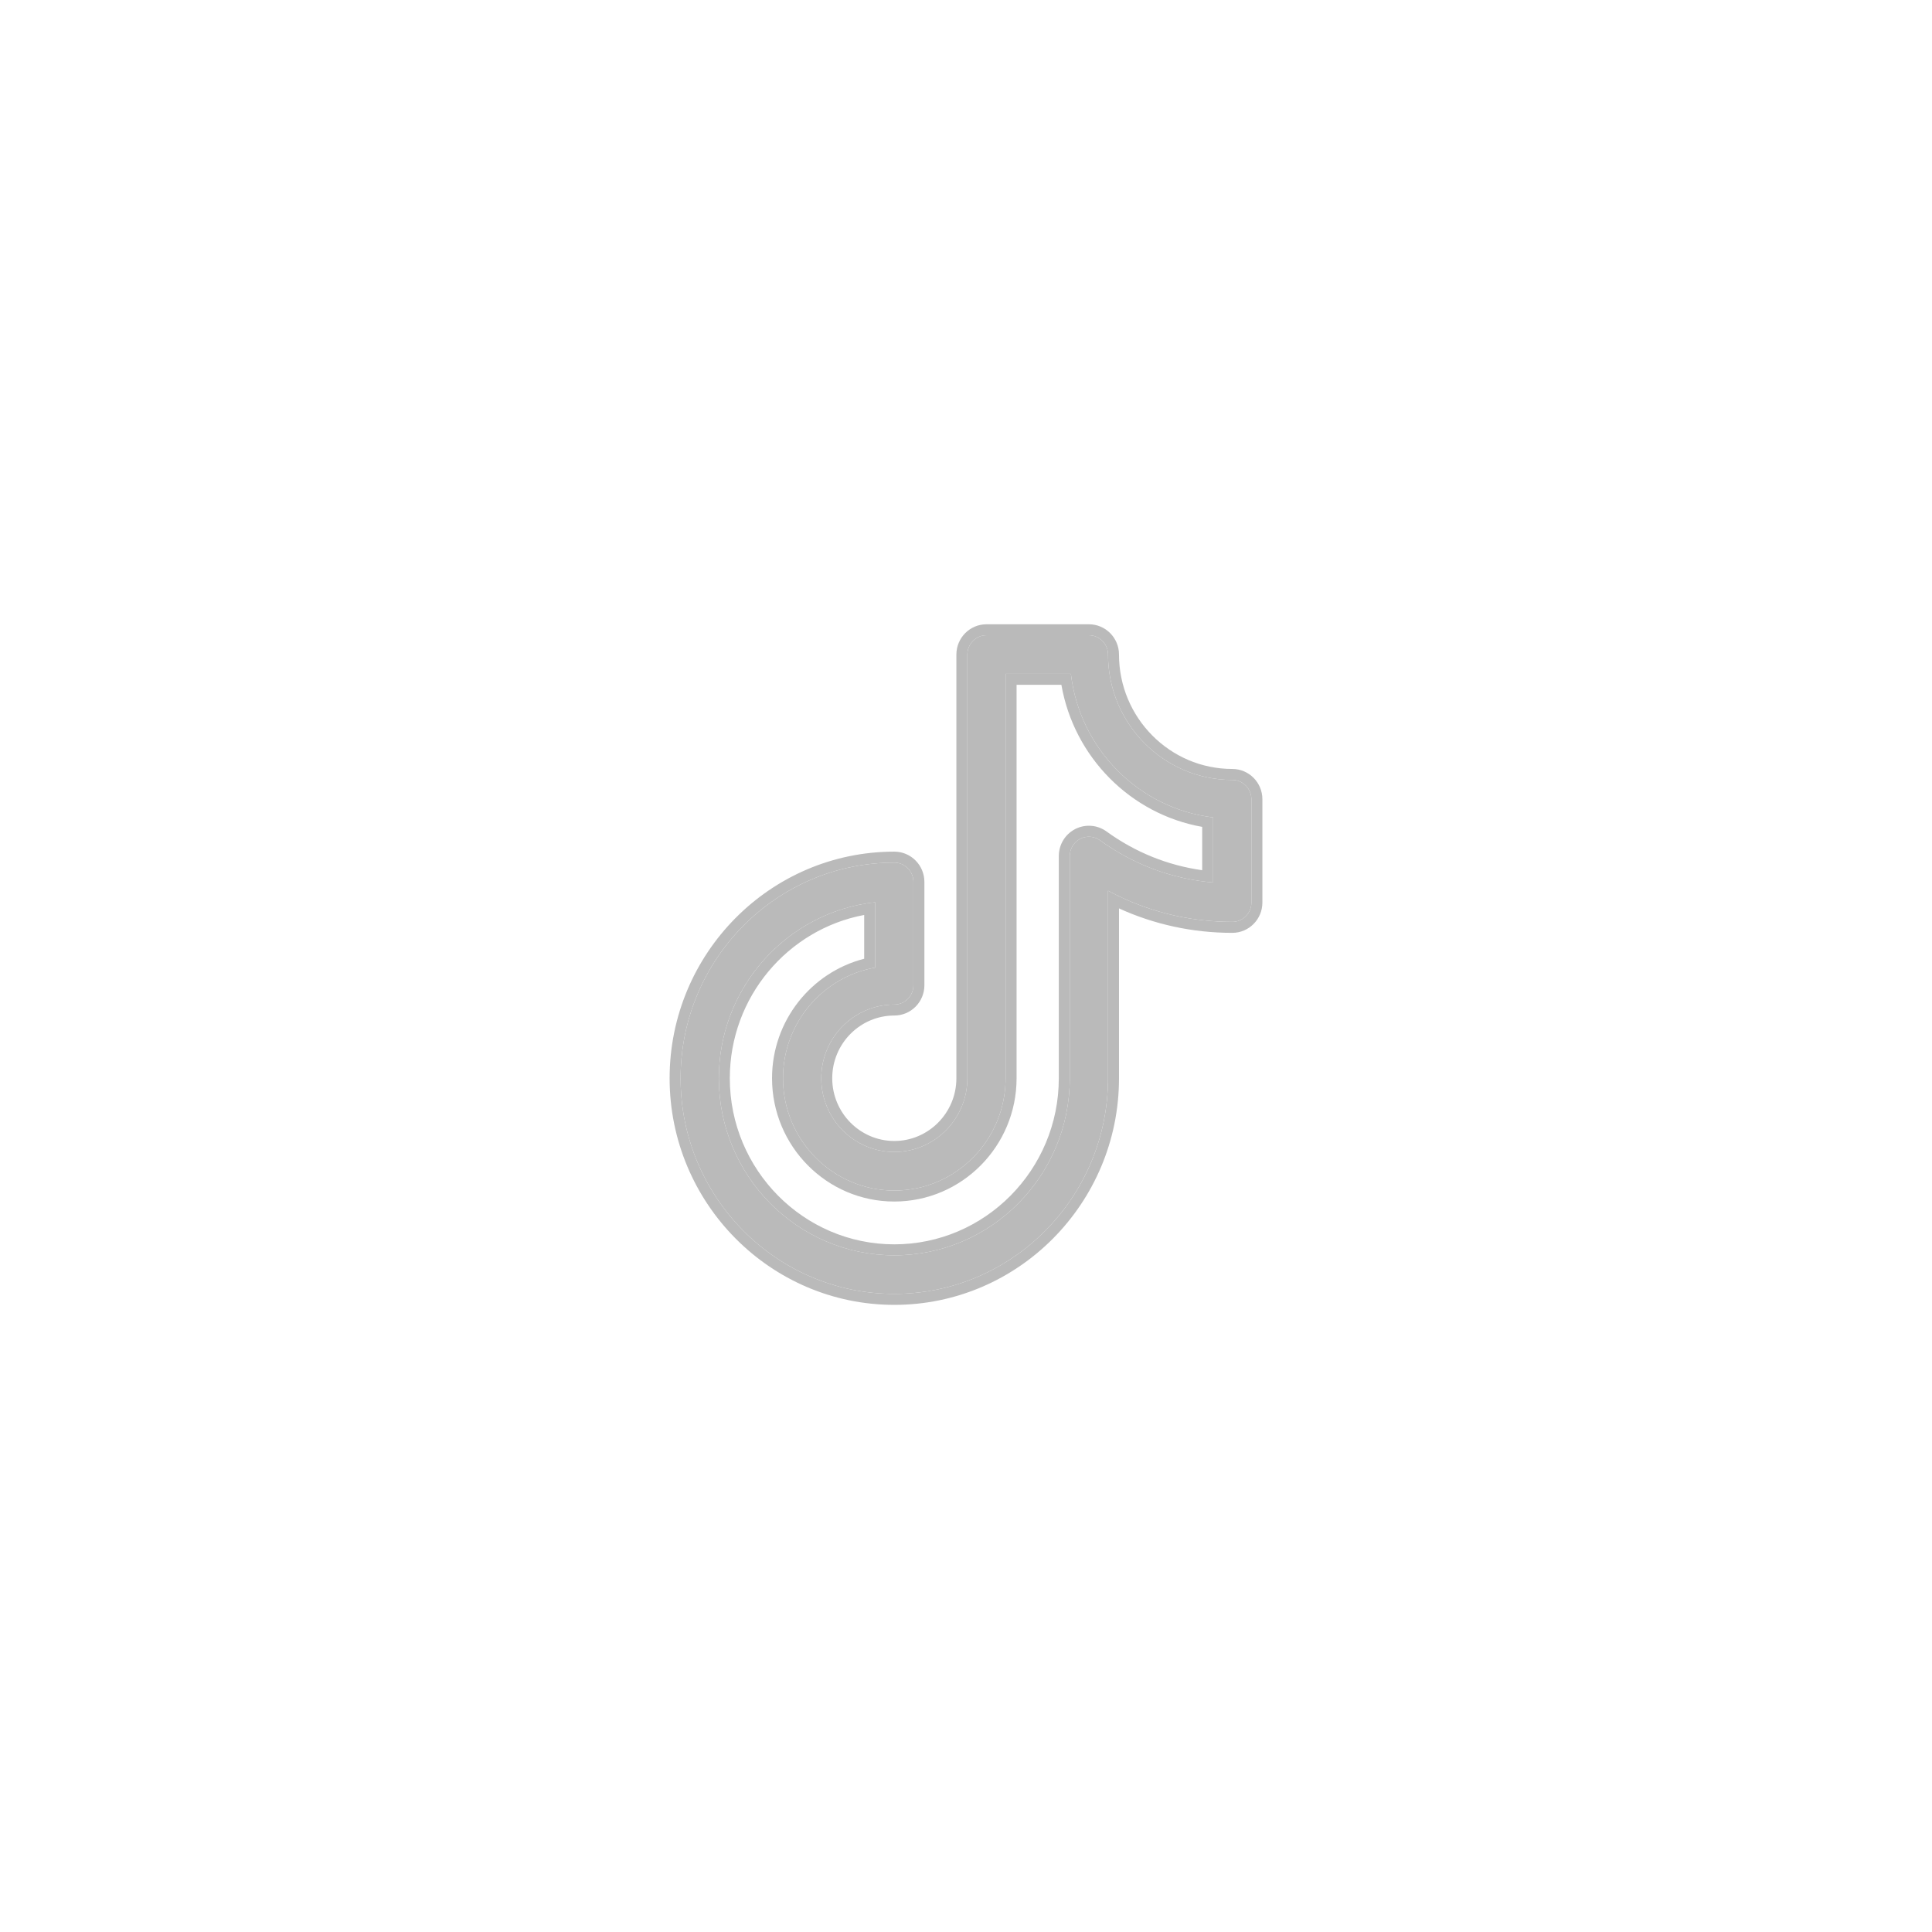 <svg width="88" height="88" viewBox="0 0 88 88" fill="none" xmlns="http://www.w3.org/2000/svg">
<g filter="url(#filter0_d)">
<circle cx="43.968" cy="40.968" r="33.968" fill="white"/>
<path d="M56.129 32.525C53.008 32.525 50.469 29.963 50.469 26.814C50.469 26.329 50.079 25.935 49.598 25.935H44.933C44.452 25.935 44.062 26.329 44.062 26.814V46.113C44.062 47.964 42.569 49.47 40.734 49.47C38.9 49.47 37.407 47.964 37.407 46.113C37.407 44.262 38.9 42.756 40.734 42.756C41.216 42.756 41.605 42.362 41.605 41.877V37.17C41.605 36.684 41.216 36.291 40.734 36.291C35.367 36.291 31 40.697 31 46.113C31 51.529 35.367 55.935 40.734 55.935C46.102 55.935 50.469 51.529 50.469 46.113V37.571C52.203 38.503 54.132 38.99 56.129 38.99C56.61 38.99 57 38.597 57 38.111V33.404C57 32.919 56.61 32.525 56.129 32.525ZM55.258 37.196C53.398 37.04 51.632 36.384 50.107 35.277C49.842 35.084 49.492 35.058 49.201 35.208C48.91 35.358 48.727 35.661 48.727 35.99V46.113C48.727 50.56 45.141 54.178 40.734 54.178C36.328 54.178 32.742 50.56 32.742 46.113C32.742 41.963 35.865 38.535 39.863 38.096V41.073C37.482 41.491 35.665 43.592 35.665 46.113C35.665 48.934 37.939 51.228 40.734 51.228C43.53 51.228 45.804 48.934 45.804 46.113V27.693H48.778C49.177 31.11 51.871 33.829 55.258 34.232V37.196Z" fill="#BABABA"/>
<path fill-rule="evenodd" clip-rule="evenodd" d="M50.969 26.814C50.969 29.691 53.288 32.025 56.129 32.025C56.891 32.025 57.5 32.647 57.5 33.404V38.111C57.5 38.869 56.89 39.49 56.129 39.49C54.328 39.49 52.579 39.11 50.969 38.377V46.113C50.969 51.801 46.382 56.435 40.734 56.435C35.087 56.435 30.5 51.801 30.5 46.113C30.5 40.425 35.087 35.791 40.734 35.791C41.496 35.791 42.105 36.413 42.105 37.17V41.877C42.105 42.634 41.496 43.256 40.734 43.256C39.18 43.256 37.907 44.534 37.907 46.113C37.907 47.692 39.18 48.97 40.734 48.97C42.289 48.97 43.562 47.692 43.562 46.113V26.814C43.562 26.057 44.172 25.435 44.933 25.435H49.598C50.359 25.435 50.969 26.057 50.969 26.814ZM50.469 46.113C50.469 51.529 46.102 55.935 40.734 55.935C35.367 55.935 31 51.529 31 46.113C31 40.697 35.367 36.291 40.734 36.291C41.216 36.291 41.605 36.684 41.605 37.17V41.877C41.605 42.362 41.216 42.756 40.734 42.756C38.9 42.756 37.407 44.262 37.407 46.113C37.407 47.964 38.9 49.47 40.734 49.47C42.569 49.47 44.062 47.964 44.062 46.113V26.814C44.062 26.329 44.452 25.935 44.933 25.935H49.598C50.079 25.935 50.469 26.329 50.469 26.814C50.469 29.963 53.008 32.525 56.129 32.525C56.61 32.525 57 32.919 57 33.404V38.111C57 38.597 56.61 38.99 56.129 38.99C54.322 38.99 52.571 38.592 50.969 37.825C50.801 37.744 50.634 37.659 50.469 37.571V46.113ZM55.258 37.196V34.232C51.871 33.829 49.177 31.11 48.778 27.693H45.804V46.113C45.804 48.934 43.53 51.228 40.734 51.228C37.939 51.228 35.665 48.934 35.665 46.113C35.665 43.592 37.482 41.491 39.863 41.073V38.096C39.695 38.115 39.528 38.138 39.363 38.167C35.608 38.825 32.742 42.138 32.742 46.113C32.742 50.56 36.328 54.178 40.734 54.178C45.141 54.178 48.727 50.56 48.727 46.113V35.99C48.727 35.661 48.91 35.358 49.201 35.208C49.492 35.058 49.842 35.084 50.107 35.277C51.495 36.285 53.082 36.918 54.758 37.142C54.924 37.164 55.09 37.182 55.258 37.196ZM54.758 36.637V34.663C51.493 34.084 48.917 31.481 48.345 28.193H46.304V46.113C46.304 49.206 43.81 51.728 40.734 51.728C37.659 51.728 35.165 49.206 35.165 46.113C35.165 43.495 36.95 41.288 39.363 40.67V38.675C35.888 39.327 33.242 42.412 33.242 46.113C33.242 50.288 36.608 53.678 40.734 53.678C44.861 53.678 48.227 50.288 48.227 46.113V35.99C48.227 35.476 48.512 35.001 48.971 34.764C49.43 34.527 49.982 34.569 50.4 34.872C51.703 35.818 53.189 36.417 54.758 36.637Z" fill="#BABABA"/>
</g>
<defs>
<filter id="filter0_d" x="0" y="0" width="87.935" height="87.935" filterUnits="userSpaceOnUse" color-interpolation-filters="sRGB">
<feFlood flood-opacity="0" result="BackgroundImageFix"/>
<feColorMatrix in="SourceAlpha" type="matrix" values="0 0 0 0 0 0 0 0 0 0 0 0 0 0 0 0 0 0 127 0"/>
<feOffset dy="3"/>
<feGaussianBlur stdDeviation="5"/>
<feColorMatrix type="matrix" values="0 0 0 0 0 0 0 0 0 0 0 0 0 0 0 0 0 0 0.15 0"/>
<feBlend mode="normal" in2="BackgroundImageFix" result="effect1_dropShadow"/>
<feBlend mode="normal" in="SourceGraphic" in2="effect1_dropShadow" result="shape"/>
</filter>
</defs>
</svg>
